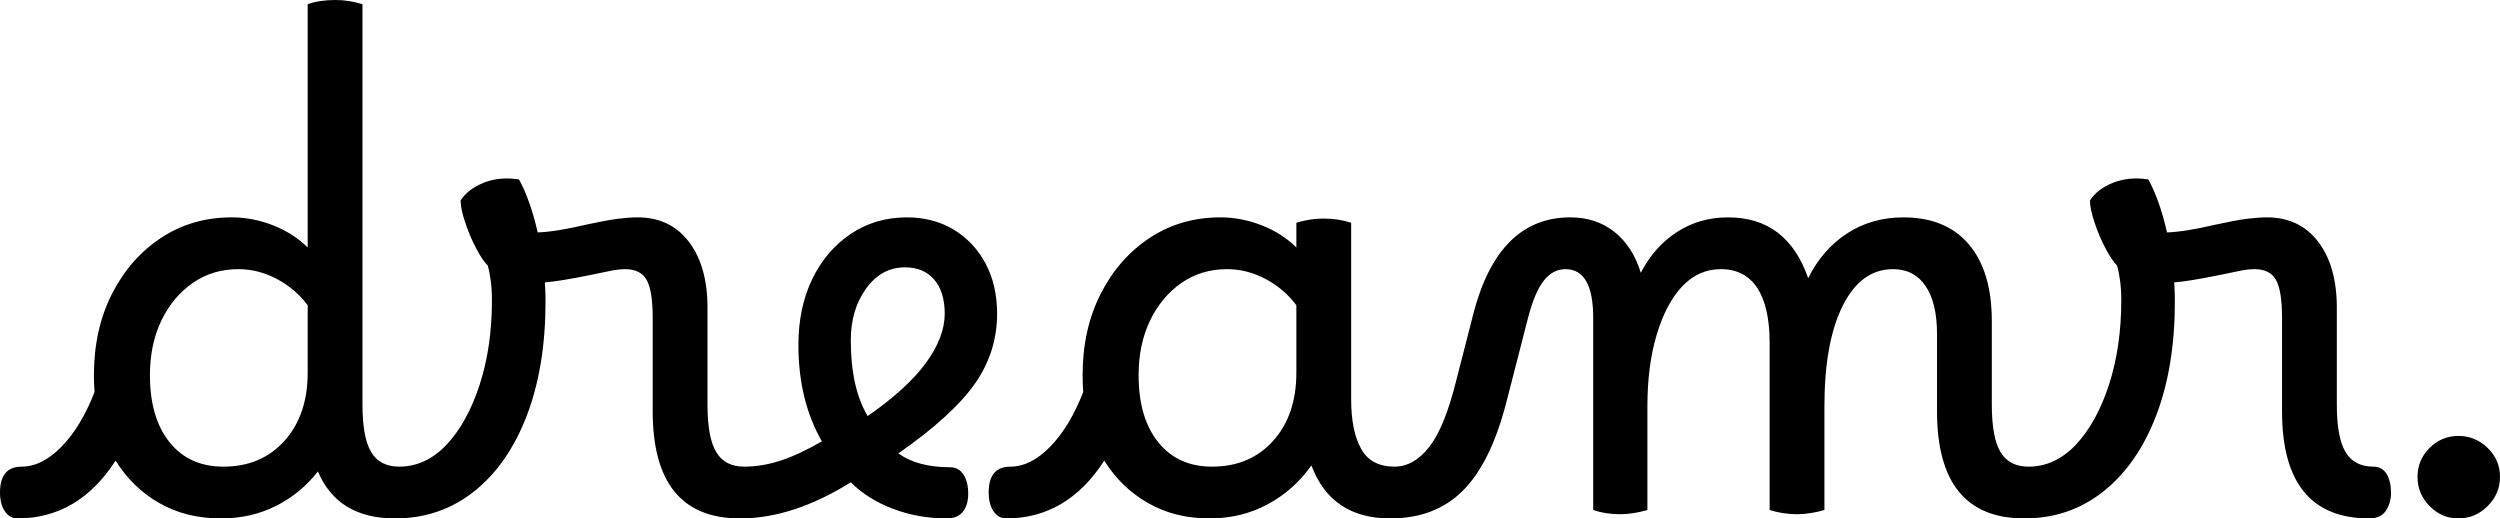 <svg xmlns="http://www.w3.org/2000/svg" viewBox="0 6.95 207.6 43.05" data-asc="0.986" width="207.6" height="43.05"><defs/><g><g fill="#000000"><g transform="translate(0, 0)"><path d="M1.80 45.70Q3.50 45.70 5.13 44.02Q6.75 42.35 7.85 39.50Q7.80 38.80 7.80 38.10Q7.80 34.30 9.30 31.35Q10.80 28.40 13.38 26.70Q15.95 25.00 19.25 25.00Q21.00 25.00 22.70 25.67Q24.40 26.35 25.55 27.50L25.55 7.30Q26.50 6.95 27.85 6.95Q29.00 6.95 30.10 7.30L30.10 40.55Q30.10 43.30 30.83 44.50Q31.55 45.70 33.15 45.70Q33.85 45.70 34.23 46.30Q34.60 46.90 34.60 47.90Q34.60 48.70 34.18 49.35Q33.75 50 32.80 50Q28.05 50 26.40 46.10Q24.95 47.95 22.90 48.97Q20.85 50 18.35 50Q15.45 50 13.22 48.72Q11 47.45 9.60 45.20Q6.50 50 1.45 50Q0.80 50 0.40 49.40Q0 48.80 0 47.85Q0 45.70 1.80 45.70M12.45 38.10Q12.45 41.65 14.08 43.67Q15.70 45.70 18.55 45.70Q21.70 45.70 23.63 43.55Q25.55 41.40 25.55 37.90L25.55 32.30Q24.55 30.95 23.00 30.12Q21.45 29.30 19.80 29.30Q17.65 29.30 16 30.45Q14.35 31.60 13.40 33.57Q12.45 35.55 12.45 38.10ZM32.80 50Q32.15 50 31.75 49.40Q31.35 48.80 31.35 47.85Q31.35 45.70 33.15 45.70Q35.35 45.70 37.08 43.88Q38.80 42.05 39.83 38.90Q40.85 35.75 40.85 31.90Q40.85 31.00 40.75 30.25Q40.65 29.50 40.50 29.00Q40.05 28.55 39.53 27.55Q39 26.55 38.63 25.42Q38.25 24.30 38.25 23.60Q38.85 22.65 40.18 22.12Q41.50 21.60 43.10 21.85Q44.05 23.60 44.65 26.25Q46.15 26.20 48.70 25.60Q50.30 25.25 51.28 25.12Q52.25 25.00 52.95 25.00Q55.65 25.00 57.20 27.02Q58.75 29.05 58.75 32.50L58.75 40.55Q58.75 43.30 59.48 44.50Q60.20 45.70 61.80 45.70Q62.50 45.70 62.88 46.30Q63.25 46.90 63.25 47.90Q63.25 48.70 62.83 49.35Q62.40 50 61.45 50Q54.20 50 54.20 41.10L54.20 33.35Q54.20 31.10 53.70 30.20Q53.20 29.30 51.90 29.30Q51.45 29.30 50.90 29.40Q50.35 29.50 48.95 29.80Q46.50 30.30 45.25 30.40Q45.30 31.20 45.30 32.00Q45.30 37.40 43.75 41.45Q42.20 45.50 39.38 47.75Q36.55 50 32.80 50ZM61.45 50Q60.80 50 60.40 49.40Q60.00 48.80 60.00 47.85Q60.00 45.70 61.80 45.70Q63.25 45.70 64.75 45.22Q66.25 44.75 68.25 43.60Q66.30 40.20 66.30 35.60Q66.30 32.50 67.45 30.12Q68.60 27.75 70.65 26.37Q72.70 25.00 75.30 25.00Q77.50 25.00 79.20 26.02Q80.90 27.05 81.85 28.85Q82.80 30.65 82.80 33Q82.80 36.20 80.93 38.85Q79.05 41.50 74.60 44.60Q76.20 45.75 78.90 45.75Q79.60 45.75 80.00 46.35Q80.40 46.95 80.40 47.95Q80.40 48.90 79.95 49.45Q79.50 50 78.65 50Q76.25 50 74.15 49.20Q72.05 48.40 70.65 47Q65.85 50 61.45 50M70.65 35.20Q70.65 39.15 72.05 41.50Q75.30 39.25 76.88 37.10Q78.45 34.95 78.45 33Q78.45 31.20 77.58 30.17Q76.70 29.15 75.15 29.15Q73.20 29.15 71.93 30.90Q70.65 32.65 70.65 35.20ZM83.90 45.70Q85.60 45.70 87.23 44.02Q88.85 42.35 89.95 39.50Q89.90 38.80 89.90 38.10Q89.90 34.30 91.40 31.35Q92.90 28.40 95.48 26.70Q98.05 25.00 101.35 25.00Q103.10 25.00 104.80 25.67Q106.50 26.35 107.65 27.50L107.65 25.45Q108.10 25.30 108.70 25.20Q109.30 25.10 109.95 25.10Q111.15 25.10 112.20 25.45L112.20 40.10Q112.20 42.75 113.03 44.22Q113.85 45.70 115.80 45.70Q116.65 45.70 116.95 46.40Q117.25 47.10 117.25 47.90Q117.25 48.70 116.83 49.35Q116.40 50 115.45 50Q110.55 50 108.90 45.60Q107.45 47.65 105.28 48.82Q103.10 50 100.45 50Q97.55 50 95.33 48.72Q93.10 47.45 91.70 45.20Q88.60 50 83.55 50Q82.90 50 82.50 49.40Q82.10 48.80 82.10 47.85Q82.10 45.70 83.90 45.70M94.55 38.10Q94.55 41.65 96.18 43.67Q97.80 45.70 100.65 45.70Q103.80 45.70 105.73 43.55Q107.65 41.40 107.65 37.90L107.65 32.30Q106.65 30.95 105.10 30.12Q103.55 29.30 101.90 29.30Q99.75 29.30 98.10 30.45Q96.45 31.60 95.50 33.57Q94.55 35.55 94.55 38.10ZM115.45 50Q114.80 50 114.40 49.40Q114.00 48.80 114.00 47.85Q114.00 45.70 115.80 45.70Q117.40 45.70 118.68 44.07Q119.95 42.45 120.90 38.65L122.40 32.80Q124.50 25.00 130.40 25.00Q132.55 25.00 134.08 26.22Q135.60 27.45 136.25 29.60Q137.40 27.40 139.28 26.20Q141.15 25.00 143.50 25.00Q148.40 25.00 150.15 30.05Q151.35 27.65 153.40 26.32Q155.45 25.00 158.05 25.00Q161.60 25.00 163.50 27.25Q165.40 29.50 165.40 33.60L165.40 40.55Q165.40 43.30 166.13 44.50Q166.85 45.70 168.45 45.70Q169.15 45.70 169.53 46.30Q169.90 46.90 169.90 47.90Q169.90 48.70 169.48 49.35Q169.05 50 168.10 50Q160.85 50 160.85 41.10L160.85 34.70Q160.85 32.10 159.90 30.70Q158.95 29.30 157.20 29.30Q154.55 29.30 153.03 32.32Q151.50 35.35 151.50 40.70L151.50 49.30Q151.00 49.45 150.40 49.55Q149.80 49.65 149.25 49.65Q148.05 49.65 146.95 49.30L146.95 35.40Q146.95 32.45 145.93 30.87Q144.90 29.30 142.90 29.30Q141.05 29.30 139.70 30.72Q138.35 32.15 137.58 34.72Q136.80 37.30 136.80 40.70L136.80 49.30Q136.30 49.45 135.70 49.55Q135.10 49.65 134.55 49.65Q133.30 49.65 132.30 49.30L132.30 33.35Q132.30 29.30 130.00 29.30Q128.95 29.30 128.20 30.25Q127.45 31.20 126.90 33.30L125.05 40.50Q123.75 45.45 121.45 47.72Q119.15 50 115.45 50ZM168.10 50Q167.45 50 167.05 49.40Q166.65 48.80 166.65 47.85Q166.65 45.70 168.45 45.70Q170.65 45.70 172.38 43.88Q174.10 42.05 175.13 38.90Q176.15 35.75 176.15 31.90Q176.15 31.00 176.05 30.25Q175.95 29.50 175.80 29.00Q175.35 28.55 174.83 27.55Q174.30 26.55 173.93 25.42Q173.55 24.30 173.55 23.60Q174.15 22.65 175.48 22.12Q176.80 21.60 178.40 21.85Q179.35 23.60 179.95 26.25Q181.45 26.20 184.00 25.60Q185.60 25.25 186.58 25.12Q187.55 25.00 188.25 25.00Q190.95 25.00 192.50 27.02Q194.05 29.05 194.05 32.50L194.05 40.55Q194.05 43.30 194.78 44.50Q195.50 45.70 197.10 45.70Q197.80 45.70 198.18 46.30Q198.55 46.90 198.55 47.90Q198.55 48.70 198.13 49.35Q197.70 50 196.75 50Q189.50 50 189.50 41.10L189.50 33.35Q189.50 31.10 189.00 30.20Q188.50 29.30 187.20 29.30Q186.75 29.30 186.20 29.40Q185.65 29.50 184.25 29.80Q181.80 30.30 180.55 30.40Q180.60 31.20 180.60 32.00Q180.60 37.40 179.05 41.45Q177.50 45.50 174.68 47.75Q171.85 50 168.10 50ZM204.15 50Q202.75 50 201.75 48.97Q200.75 47.95 200.75 46.55Q200.75 45.15 201.75 44.15Q202.75 43.15 204.15 43.15Q205.55 43.15 206.58 44.15Q207.60 45.15 207.60 46.55Q207.60 47.95 206.58 48.97Q205.55 50 204.15 50Z"/></g><g transform="translate(0, 100.7)"><path d=""/></g></g></g></svg>